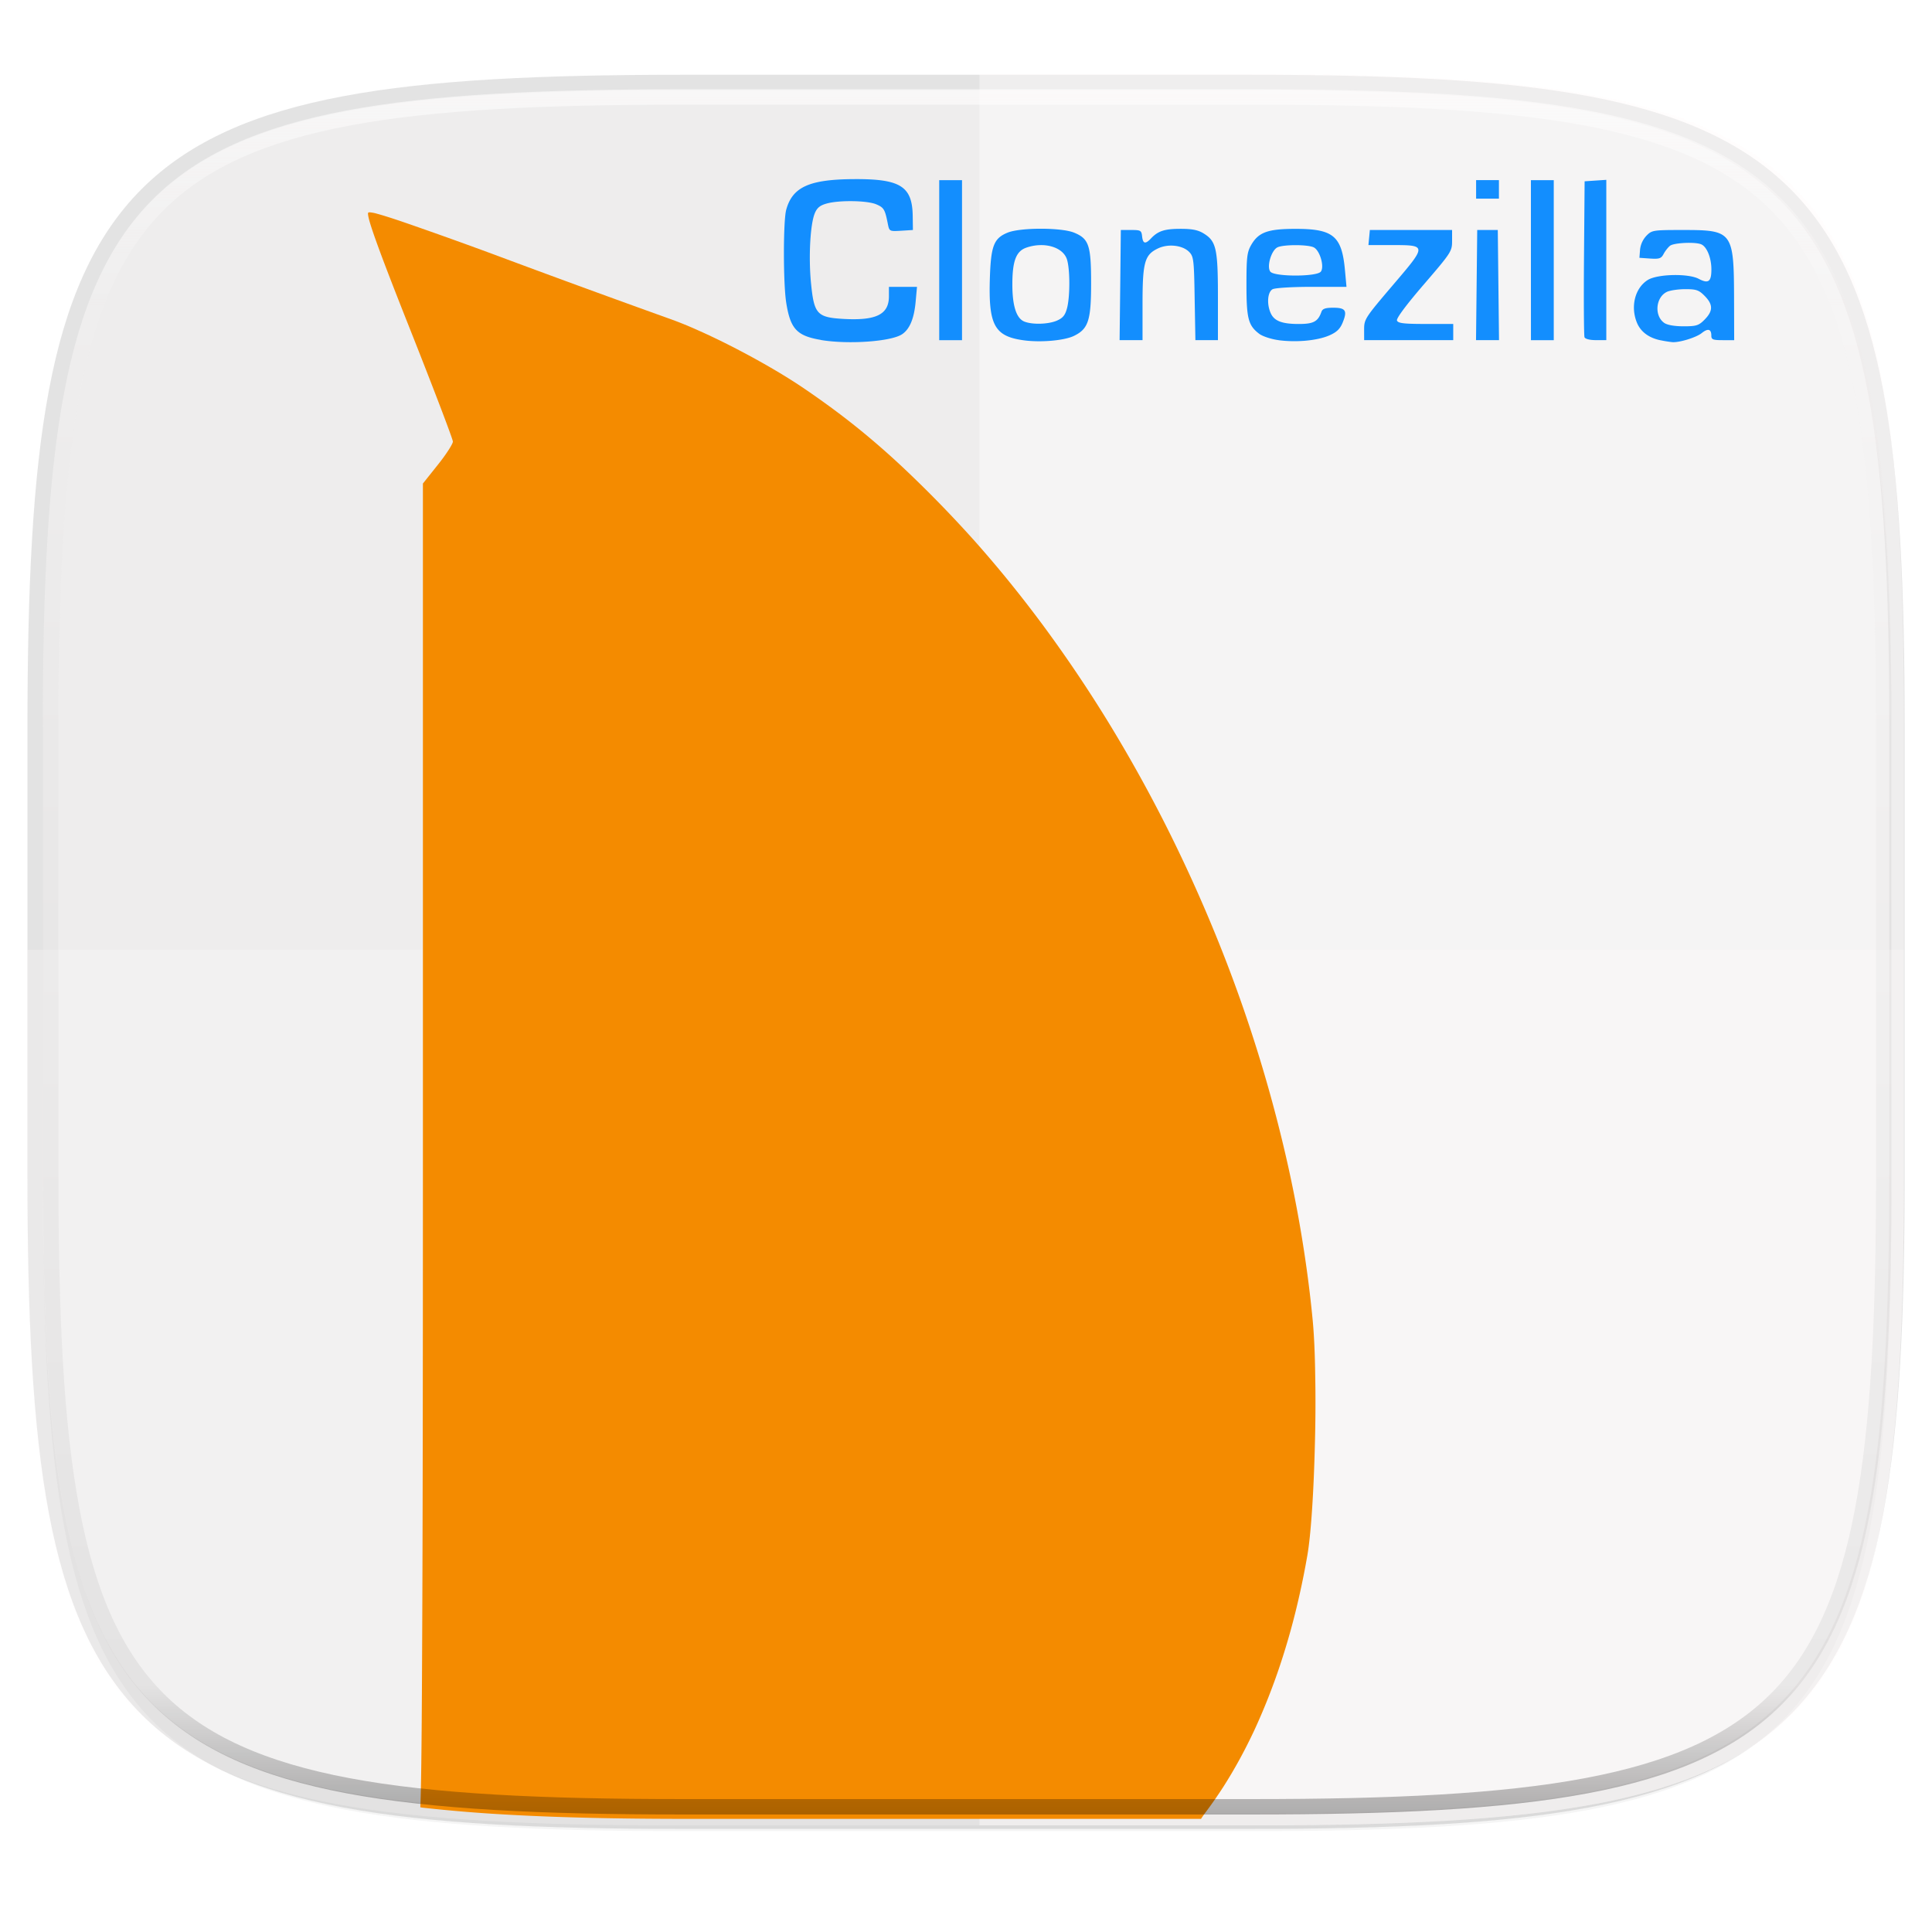 <svg width="256" height="256" viewBox="0 0 67.73 67.73" xmlns="http://www.w3.org/2000/svg">
    <defs>
        <linearGradient id="c" x1="168" x2="168" y1="284" y2="28" gradientTransform="matrix(.27 0 0 .27 -7.129 220.56)" gradientUnits="userSpaceOnUse">
            <stop offset="0" stop-color="#EEEDED"/>
            <stop offset="1" stop-color="#EEEDED"/>
        </linearGradient>
        <filter id="b" x="-.02" y="-.03" width="1.046" height="1.05" color-interpolation-filters="sRGB">
            <feGaussianBlur stdDeviation="2.32"/>
        </filter>
        <filter id="a" x="-.01" y="-.01" width="1.023" height="1.025" color-interpolation-filters="sRGB">
            <feGaussianBlur stdDeviation="1.16"/>
        </filter>
        <linearGradient id="e" x1="296" x2="296" y1="-212" y2="236" gradientUnits="userSpaceOnUse">
            <stop offset="0" stop-color="#FFFEFE"/>
            <stop offset=".125" stop-color="#FFFEFE" stop-opacity=".098"/>
            <stop offset=".925" stop-opacity=".098"/>
            <stop offset="1" stop-opacity=".498"/>
        </linearGradient>
        <clipPath id="d">
            <path d="M361.938-212C507.235-212 528-191.287 528-46.125v116.25C528 215.286 507.235 236 361.937 236H214.063C68.766 236 48 215.286 48 70.125v-116.25C48-191.287 68.765-212 214.063-212z" fill="#9F4AC8"/>
        </clipPath>
    </defs>
    <path d="M43.837 3.161c19.594 0 22.395 2.793 22.395 22.369v15.677c0 19.575-2.8 22.369-22.395 22.369H23.896c-19.594 0-22.394-2.794-22.394-22.37V25.53c0-19.576 2.8-22.369 22.394-22.369z" fill="none" opacity=".115" stroke-linecap="round" stroke-linejoin="round" stroke-width="1.079" stroke="#111110"/>
    <path transform="matrix(.27 0 0 .27 -7.129 -8.706)" d="M188.969 44C261.617 44 272 54.357 272 126.938v58.124C272 257.644 261.617 268 188.969 268H115.03C42.383 268 32 257.643 32 185.062v-58.125C32 54.358 42.383 44 115.031 44z" filter="url(#a)" opacity=".1"/>
    <path transform="matrix(.27 0 0 .27 -7.129 -8.706)" d="M188.969 46C261.617 46 272 56.357 272 128.938v58.125c0 72.58-10.383 82.937-83.031 82.937H115.03C42.383 270 32 259.643 32 187.062v-58.125C32 56.358 42.383 46 115.031 46z" filter="url(#b)" opacity=".2"/>
    <path d="M43.837 232.428c19.594 0 22.395 2.793 22.395 22.369v15.676c0 19.576-2.8 22.37-22.395 22.37H23.896c-19.594 0-22.394-2.794-22.394-22.37v-15.676c0-19.576 2.8-22.37 22.394-22.37z" fill="url(#c)" transform="translate(0 -229.267)"/>
    <path d="M.953 33.295v7.966c0 19.893 2.846 22.731 22.76 22.731h20.27c19.914 0 22.76-2.838 22.76-22.731v-7.966z" fill="#FFFEFE" opacity=".25"/>
    <path d="M34.34 63.992h9.642c2.49 0 4.712-.044 6.696-.16a53.654 53.654 0 0 0 2.8-.233 33.403 33.403 0 0 0 2.462-.36 21.44 21.44 0 0 0 2.146-.512 14.48 14.48 0 0 0 1.85-.682 10.65 10.65 0 0 0 1.574-.873 8.96 8.96 0 0 0 1.32-1.086c.4-.4.762-.838 1.088-1.318.326-.481.616-1.004.875-1.573s.484-1.183.682-1.847c.198-.664.368-1.377.512-2.143a33.25 33.25 0 0 0 .362-2.46c.098-.874.175-1.805.233-2.796.117-1.981.161-4.201.161-6.688V25.33c0-2.487-.044-4.707-.161-6.688a53.448 53.448 0 0 0-.233-2.797 33.251 33.251 0 0 0-.362-2.459 21.366 21.366 0 0 0-.512-2.143 14.433 14.433 0 0 0-.682-1.848 10.623 10.623 0 0 0-.875-1.572 8.953 8.953 0 0 0-1.087-1.318c-.4-.4-.84-.76-1.32-1.086a10.65 10.65 0 0 0-1.575-.873 14.48 14.48 0 0 0-1.85-.682 21.44 21.44 0 0 0-2.146-.511 33.382 33.382 0 0 0-2.462-.362 53.654 53.654 0 0 0-2.8-.232c-1.984-.116-4.206-.16-6.696-.16H34.34z" fill="#FFFEFE" opacity=".25"/>
    <path d="M34.34 63.992h9.642c2.49 0 4.712-.044 6.696-.16a53.654 53.654 0 0 0 2.8-.233 33.403 33.403 0 0 0 2.462-.36 21.44 21.44 0 0 0 2.146-.512 14.48 14.48 0 0 0 1.85-.682 10.65 10.65 0 0 0 1.574-.873 8.96 8.96 0 0 0 1.32-1.086c.4-.4.762-.838 1.088-1.318.326-.481.616-1.004.875-1.573s.484-1.183.682-1.847c.198-.664.368-1.377.512-2.143a33.25 33.25 0 0 0 .362-2.46c.098-.874.175-1.805.233-2.796.117-1.981.161-4.201.161-6.688V25.33c0-2.487-.044-4.707-.161-6.688a53.448 53.448 0 0 0-.233-2.797 33.251 33.251 0 0 0-.362-2.459 21.366 21.366 0 0 0-.512-2.143 14.433 14.433 0 0 0-.682-1.848 10.623 10.623 0 0 0-.875-1.572 8.953 8.953 0 0 0-1.087-1.318c-.4-.4-.84-.76-1.32-1.086a10.65 10.65 0 0 0-1.575-.873 14.48 14.48 0 0 0-1.85-.682 21.44 21.44 0 0 0-2.146-.511 33.382 33.382 0 0 0-2.462-.362 53.654 53.654 0 0 0-2.8-.232c-1.984-.116-4.206-.16-6.696-.16H34.34z" fill="#FFFEFE" opacity=".25"/>
    <path d="M14.736 63.359c.032.003.058.01.09.013a52.04 52.04 0 0 0 2.755.232c1.952.116 4.139.16 6.588.16h17.935c.032-.052.072-.111.182-.258.21-.28.413-.574.61-.88.195-.306.383-.625.564-.956.181-.331.354-.674.52-1.029a22.163 22.163 0 0 0 .893-2.259 24.966 24.966 0 0 0 .69-2.5c.098-.436.186-.88.265-1.332.068-.387.126-.972.171-1.664.046-.691.079-1.49.098-2.3.022-.812.025-1.635.01-2.38-.01-.744-.04-1.41-.086-1.902a42.385 42.385 0 0 0-.235-1.97 45.367 45.367 0 0 0-.743-3.955 50.474 50.474 0 0 0-2.504-7.794 52.842 52.842 0 0 0-1.711-3.733 50.964 50.964 0 0 0-1.985-3.553 47.64 47.64 0 0 0-2.236-3.321 43.734 43.734 0 0 0-1.204-1.557c-.41-.507-.83-1-1.257-1.48a42.639 42.639 0 0 0-2.504-2.565 28.573 28.573 0 0 0-1.124-1 25.61 25.61 0 0 0-1.133-.903 30.919 30.919 0 0 0-1.224-.873c-.337-.228-.725-.47-1.136-.708a28.76 28.76 0 0 0-1.28-.7c-.434-.224-.865-.431-1.268-.61a13.34 13.34 0 0 0-1.096-.44 523.15 523.15 0 0 1-5.6-2.047 151.944 151.944 0 0 0-3.69-1.327c-.39-.132-.676-.222-.87-.274a1.21 1.21 0 0 0-.284-.052l.007.003a.102.102 0 0 0-.032.007c-.021.022-.01.107.032.268.044.16.121.396.236.716.228.64.605 1.618 1.158 3.012.846 2.133 1.539 3.948 1.539 4.032 0 .042-.06.155-.155.302s-.226.33-.371.51l-.525.659v23.733c0 7.563-.007 13.496-.029 17.538-.015 3.352-.037 4.534-.061 5.137z" fill="#F48B00"/>
    <path d="M28.776 11.916c-.841-.142-1.067-.384-1.213-1.301-.108-.671-.108-2.87-.001-3.26.22-.803.811-1.069 2.4-1.076 1.605-.007 2.02.255 2.035 1.29l.007.494-.413.026c-.41.025-.414.021-.467-.245-.1-.506-.137-.568-.407-.682-.318-.135-1.306-.15-1.743-.025-.23.065-.333.15-.412.345-.159.388-.22 1.538-.13 2.447.105 1.077.212 1.196 1.118 1.25 1.165.068 1.613-.152 1.613-.792v-.33h.984l-.048.527c-.054.587-.21.959-.477 1.135-.387.256-1.889.361-2.845.2zm7.112.014c-1.027-.14-1.24-.534-1.186-2.188.037-1.128.14-1.39.624-1.587.45-.182 1.876-.182 2.326 0 .522.213.599.442.599 1.78 0 1.298-.098 1.597-.603 1.841-.338.163-1.162.236-1.76.154zm1.159-.688c.21-.09.291-.187.357-.427.113-.411.11-1.398-.003-1.731-.148-.432-.811-.617-1.427-.4-.355.126-.484.472-.484 1.29 0 .746.14 1.185.417 1.298.279.114.837.099 1.141-.03zm7.784.684c-.258-.033-.564-.133-.681-.22-.39-.293-.453-.536-.453-1.731 0-.956.022-1.134.163-1.382.258-.451.582-.57 1.56-.57 1.322 0 1.62.25 1.73 1.445l.054.588h-1.218c-.686 0-1.286.037-1.373.084-.177.097-.21.517-.066.838.123.275.394.38.984.38.518 0 .675-.085.795-.428.038-.107.14-.142.415-.142.435 0 .5.104.328.523-.091.221-.21.335-.465.447-.418.182-1.143.251-1.773.169zm1.471-2.401c.135-.165-.025-.733-.24-.85-.197-.107-1.09-.107-1.286 0-.215.117-.376.685-.24.85.147.18 1.619.18 1.766 0zm11.919 2.406c-.412-.082-.703-.297-.835-.618-.234-.568-.067-1.22.382-1.499.338-.209 1.417-.233 1.782-.04.341.181.446.104.446-.33 0-.41-.163-.804-.364-.882-.222-.087-.951-.05-1.085.053-.07.055-.171.184-.225.286-.084.161-.15.184-.474.163l-.375-.026.022-.284a.843.843 0 0 1 .222-.488c.193-.198.232-.203 1.313-.203 1.704 0 1.754.068 1.761 2.378l.004 1.484h-.4c-.344 0-.401-.022-.401-.158 0-.235-.118-.266-.34-.088-.191.152-.77.331-1.022.316a3.97 3.97 0 0 1-.414-.066zm1.54-.73c.297-.301.297-.525 0-.826-.202-.206-.294-.238-.676-.238-.244 0-.533.042-.642.092-.398.184-.46.835-.102 1.09.106.075.358.12.678.12.455 0 .533-.026.743-.238zM32.926 9.12V6.316h.8v5.61h-.8zm6.346.874l.021-1.931h.36c.334 0 .363.015.386.223.029.263.114.282.312.072.248-.262.477-.336 1.04-.336.406 0 .613.042.81.165.437.27.496.534.496 2.23v1.508h-.79l-.026-1.462c-.021-1.359-.037-1.473-.193-1.632-.234-.237-.739-.293-1.096-.12-.466.223-.538.485-.538 1.946v1.268h-.804zm8.55 1.558c0-.362.033-.412 1.011-1.56 1.2-1.407 1.2-1.4-.07-1.4h-.79l.05-.529h2.883v.379c0 .368-.028.41-.988 1.527-.625.726-.972 1.193-.944 1.268.036.095.236.12 1.009.12h.963v.568h-3.123zm3.944-1.558l.021-1.931h.721l.043 3.862h-.806zm1.903-.874V6.316h.801v5.61h-.8zm1.879 2.703c-.022-.056-.029-1.31-.018-2.785l.022-2.682.38-.026.38-.025v5.619h-.362c-.218 0-.379-.041-.402-.102zm-3.8-5.183v-.325h.8v.65h-.8z" fill="#138EFE"/>
    <path transform="matrix(.135 0 0 .135 -4.971 31.75)" d="M361.938-212C507.235-212 528-191.287 528-46.125v116.25C528 215.286 507.235 236 361.937 236H214.063C68.766 236 48 215.286 48 70.125v-116.25C48-191.287 68.765-212 214.063-212z" clip-path="url(#d)" fill="none" opacity=".6" stroke-linecap="round" stroke-linejoin="round" stroke-width="8" stroke="url(#e)"/>
</svg>
